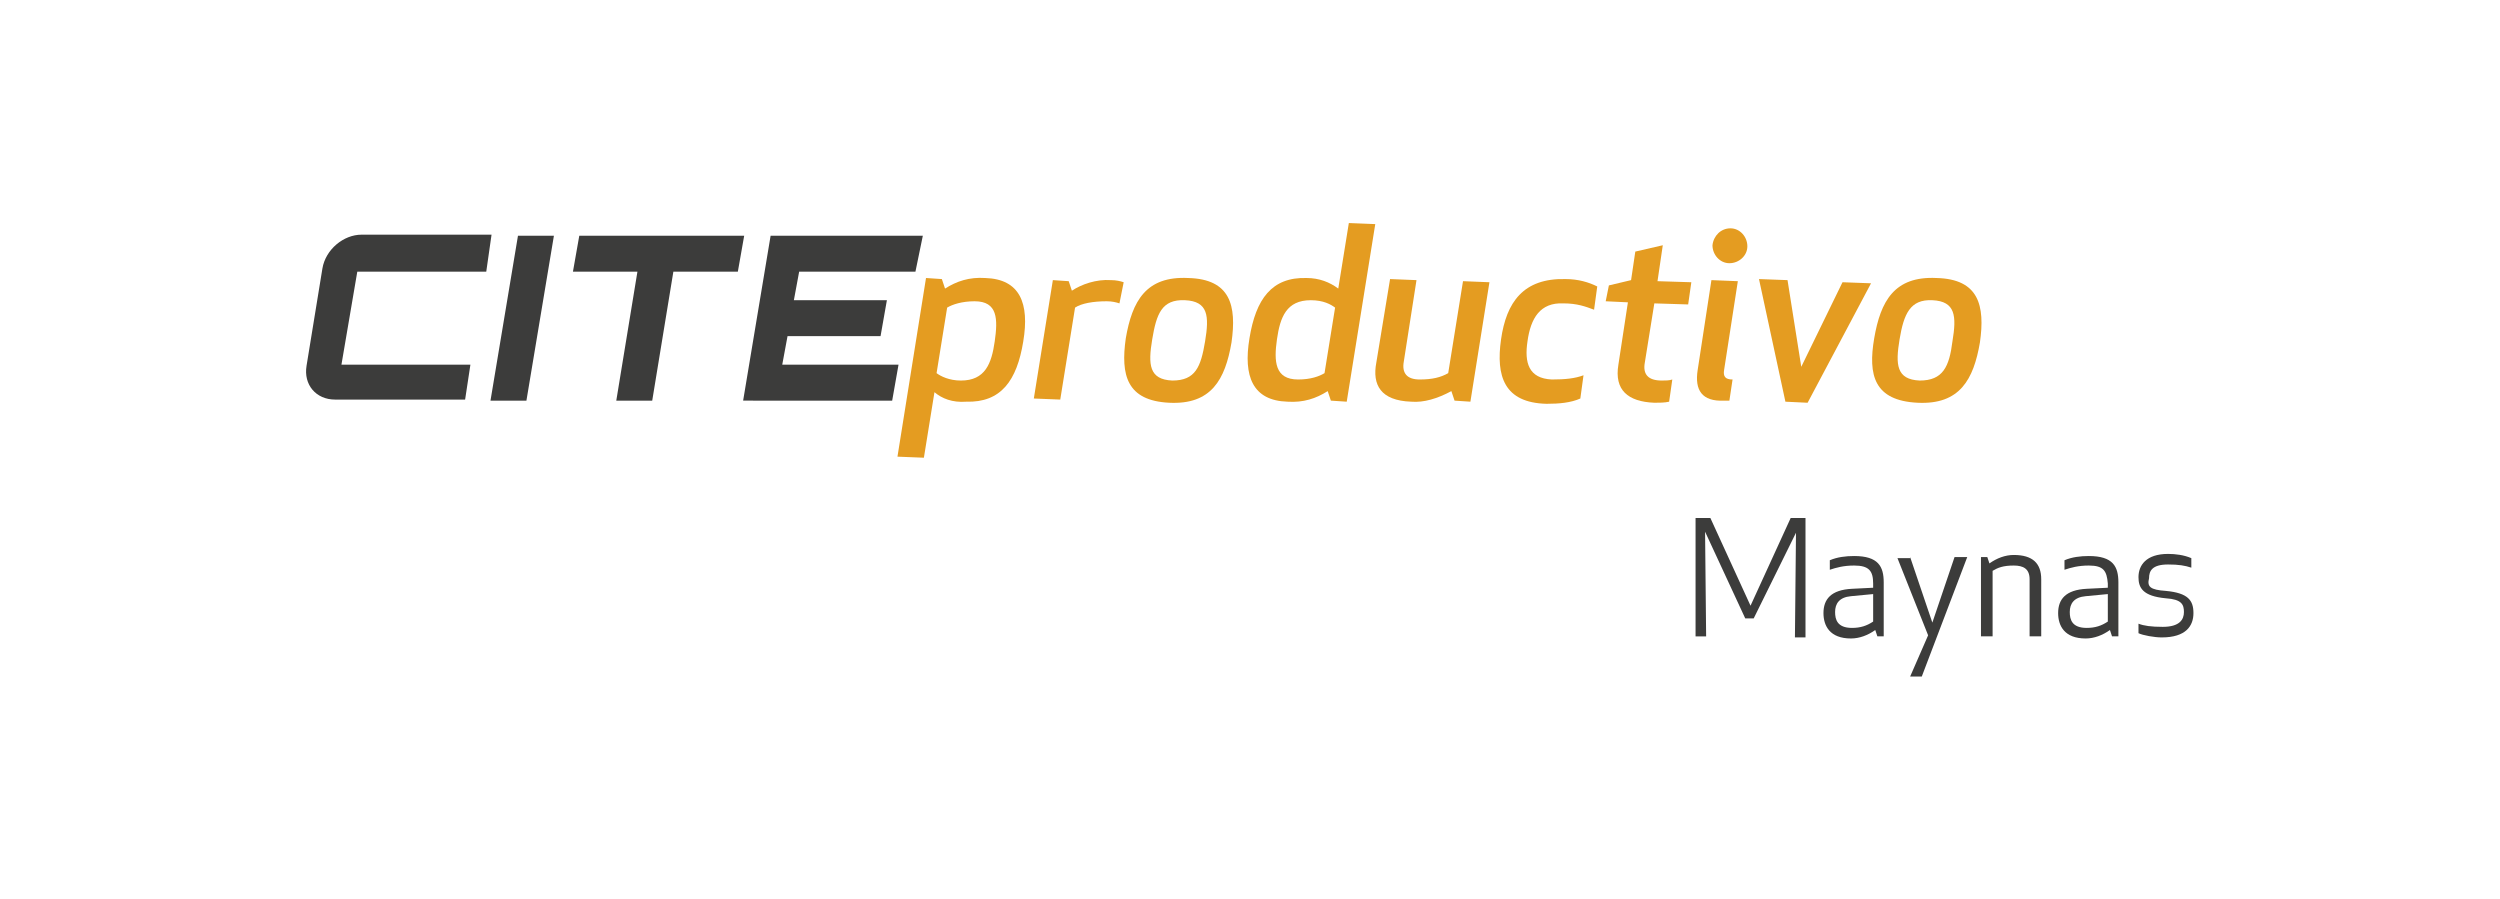 <?xml version="1.0" encoding="utf-8"?>
<!-- Generator: Adobe Illustrator 23.0.1, SVG Export Plug-In . SVG Version: 6.00 Build 0)  -->
<svg version="1.1" id="Capa_1" xmlns="http://www.w3.org/2000/svg" xmlns:xlink="http://www.w3.org/1999/xlink" x="0px" y="0px"
	 viewBox="0 0 236.5 85" style="enable-background:new 0 0 236.5 85;" xml:space="preserve">
<style type="text/css">
	.st0{fill:#3C3C3B;}
	.st1{fill:#E49C21;}
</style>
<g>
	<g>
		<path class="st0" d="M33.8,25.7l-1.5,8.8h12.2L44,37.8H31.7c-1.8,0-3-1.4-2.7-3.2l1.5-9.2c0.3-1.8,2-3.2,3.7-3.2h12.3L46,25.7
			H33.8z"/>
		<path class="st0" d="M49,22.3h3.4l-2.6,15.6h-3.4L49,22.3z"/>
		<path class="st0" d="M70.4,22.3l-0.6,3.4h-6.1l-2,12.2h-3.4l2-12.2h-6.1l0.6-3.4H70.4z"/>
		<path class="st0" d="M86.6,25.7h-11l-0.5,2.7h8.8l-0.6,3.4h-8.8l-0.5,2.7h11l-0.6,3.4H70.3l2.6-15.6h14.4L86.6,25.7z"/>
	</g>
	<g>
		<path class="st1" d="M88.4,37.1l-1,6.2l-2.5-0.1l2.7-16.9l1.5,0.1l0.3,0.9c1.1-0.7,2.3-1.1,3.8-1c3.3,0.1,4.2,2.4,3.6,6
			c-0.6,3.7-2.1,5.8-5.4,5.7C90.1,38.1,89.1,37.7,88.4,37.1z M94.1,32.3c0.3-2.1,0.3-3.8-1.9-3.8c-1.2,0-2.1,0.3-2.6,0.6l-1,6.2
			c0.4,0.3,1.2,0.7,2.3,0.7C93.2,36,93.8,34.4,94.1,32.3z"/>
		<path class="st1" d="M105.9,28.7c-0.3-0.1-0.7-0.2-1.2-0.2c-1.3,0-2.4,0.2-3,0.6l-1.4,8.7l-2.5-0.1l1.8-11.2l1.5,0.1l0.3,0.9
			c0.9-0.6,2.3-1.1,3.7-1c0.5,0,0.9,0.1,1.2,0.2L105.9,28.7z"/>
		<path class="st1" d="M106.5,32c0.6-3.5,1.9-5.9,5.9-5.7c4,0.1,4.6,2.6,4.1,6.1c-0.6,3.5-1.9,5.9-5.9,5.7
			C106.6,37.9,106,35.5,106.5,32z M114,32.3c0.4-2.4,0.3-3.8-1.9-3.9s-2.7,1.3-3.1,3.7c-0.4,2.4-0.3,3.8,1.9,3.9
			C113.1,36,113.6,34.7,114,32.3z"/>
		<path class="st1" d="M126.6,27.3l1-6.2l2.5,0.1L127.4,38l-1.5-0.1l-0.3-0.9c-1.1,0.7-2.3,1.1-3.8,1c-3.3-0.1-4.2-2.4-3.6-6
			c0.6-3.7,2.1-5.8,5.4-5.7C124.8,26.3,125.8,26.7,126.6,27.3z M120.8,32.1c-0.3,2.1-0.2,3.8,2,3.8c1.2,0,2-0.3,2.5-0.6l1-6.2
			c-0.4-0.3-1.1-0.7-2.3-0.7C121.7,28.4,121.1,30,120.8,32.1z"/>
		<path class="st1" d="M134,26.5l-1.2,7.7c-0.2,1.1,0.3,1.7,1.5,1.7c1.2,0,2-0.2,2.7-0.6l1.4-8.7l2.5,0.1L139.1,38l-1.5-0.1
			l-0.3-0.9c-1.3,0.7-2.6,1.1-3.8,1c-2.9-0.1-3.7-1.6-3.3-3.7l1.3-7.9L134,26.5z"/>
		<path class="st1" d="M146.8,35.9c1.3,0,2.2-0.1,3-0.4l-0.3,2.2c-0.9,0.4-2,0.5-3.2,0.5c-4-0.1-4.8-2.6-4.3-6.1s2.1-5.8,6.1-5.7
			c1.2,0,2.2,0.3,3,0.7l-0.3,2.2c-0.8-0.3-1.6-0.6-2.9-0.6c-2.2-0.1-3.1,1.4-3.4,3.6C144.2,34.3,144.6,35.8,146.8,35.9z"/>
		<path class="st1" d="M157.9,38c-0.4,0.1-1,0.1-1.4,0.1c-2.5-0.1-3.8-1.2-3.4-3.6l0.9-5.9l-2.1-0.1l0.3-1.5l2.1-0.5l0.4-2.7
			l2.6-0.6l-0.5,3.4l3.2,0.1l-0.3,2.1l-3.2-0.1l-0.9,5.6c-0.2,1.1,0.3,1.7,1.6,1.7c0.4,0,0.7,0,1-0.1L157.9,38z"/>
		<path class="st1" d="M160.6,35l1.3-8.5l2.5,0.1l-1.3,8.4c-0.1,0.6,0.1,0.9,0.8,0.9l-0.3,2c0,0-0.2,0-0.5,0
			C161,38,160.3,36.9,160.6,35z M163.7,21.6c0.9,0,1.6,0.8,1.6,1.7c0,0.9-0.8,1.6-1.7,1.6c-0.9,0-1.6-0.8-1.6-1.7
			C162.1,22.3,162.8,21.6,163.7,21.6z"/>
		<path class="st1" d="M169.1,26.5l1.3,8.2l3.9-8l2.7,0.1L171,38.1l-2.1-0.1l-2.5-11.6L169.1,26.5z"/>
		<path class="st1" d="M177.3,32c0.6-3.5,1.9-5.9,5.9-5.7c4,0.1,4.6,2.6,4.1,6.1c-0.6,3.5-1.9,5.9-5.9,5.7
			C177.3,37.9,176.7,35.5,177.3,32z M184.7,32.3c0.4-2.4,0.3-3.8-1.9-3.9c-2.1-0.1-2.7,1.3-3.1,3.7c-0.4,2.4-0.3,3.8,1.9,3.9
			C183.8,36,184.4,34.7,184.7,32.3z"/>
	</g>
	<g>
		<path class="st0" d="M165.9,58.5h-0.8l-3.8-8.2l0.1,9.9h-1V49h1.4l3.8,8.3l3.8-8.3h1.4v11.3h-1l0.1-9.9L165.9,58.5z"/>
		<path class="st0" d="M175.4,53.5c-1,0-1.7,0.2-2.3,0.4V53c0.7-0.3,1.5-0.4,2.3-0.4c2.3,0,2.8,1,2.8,2.5v5.1h-0.6l-0.2-0.6
			c-0.7,0.5-1.5,0.8-2.3,0.8c-2,0-2.6-1.2-2.6-2.4c0-1.3,0.7-2.2,2.7-2.3l2-0.1v-0.4C177.2,54,176.8,53.5,175.4,53.5z M175.1,56.4
			c-1.1,0.1-1.5,0.7-1.5,1.5c0,0.7,0.2,1.5,1.6,1.5c0.8,0,1.4-0.2,2-0.6v-2.6L175.1,56.4z"/>
		<path class="st0" d="M180.7,52.7l2.1,6.2l2.1-6.2h1.2L181.8,64h-1.1l1.7-3.9l-2.9-7.3H180.7z"/>
		<path class="st0" d="M192,54.8c0-1-0.6-1.3-1.5-1.3c-1,0-1.5,0.2-2,0.5v6.2h-1.1v-7.5h0.6l0.2,0.6c0.7-0.5,1.5-0.8,2.3-0.8
			c1.8,0,2.6,0.8,2.6,2.3v5.4H192V54.8z"/>
		<path class="st0" d="M197.6,53.5c-1,0-1.7,0.2-2.3,0.4V53c0.7-0.3,1.5-0.4,2.3-0.4c2.3,0,2.8,1,2.8,2.5v5.1h-0.6l-0.2-0.6
			c-0.7,0.5-1.5,0.8-2.3,0.8c-2,0-2.6-1.2-2.6-2.4c0-1.3,0.7-2.2,2.7-2.3l2-0.1v-0.4C199.3,54,199,53.5,197.6,53.5z M197.3,56.4
			c-1.1,0.1-1.5,0.7-1.5,1.5c0,0.7,0.2,1.5,1.6,1.5c0.8,0,1.4-0.2,2-0.6v-2.6L197.3,56.4z"/>
		<path class="st0" d="M204.9,55.9c2.1,0.2,2.6,0.9,2.6,2.1c0,1.2-0.7,2.3-3,2.3c-0.7,0-1.8-0.2-2.2-0.4v-0.9
			c0.5,0.2,1.2,0.3,2.3,0.3c1.6,0,2-0.7,2-1.4c0-0.7-0.2-1.2-1.7-1.3c-2.2-0.2-2.6-1-2.6-2c0-1.1,0.7-2.2,2.8-2.2
			c0.7,0,1.5,0.1,2.2,0.4v0.9c-0.6-0.2-1.2-0.3-2.2-0.3c-1.5,0-1.8,0.6-1.8,1.3C203.1,55.5,203.4,55.8,204.9,55.9z"/>
	</g>
</g>
</svg>
